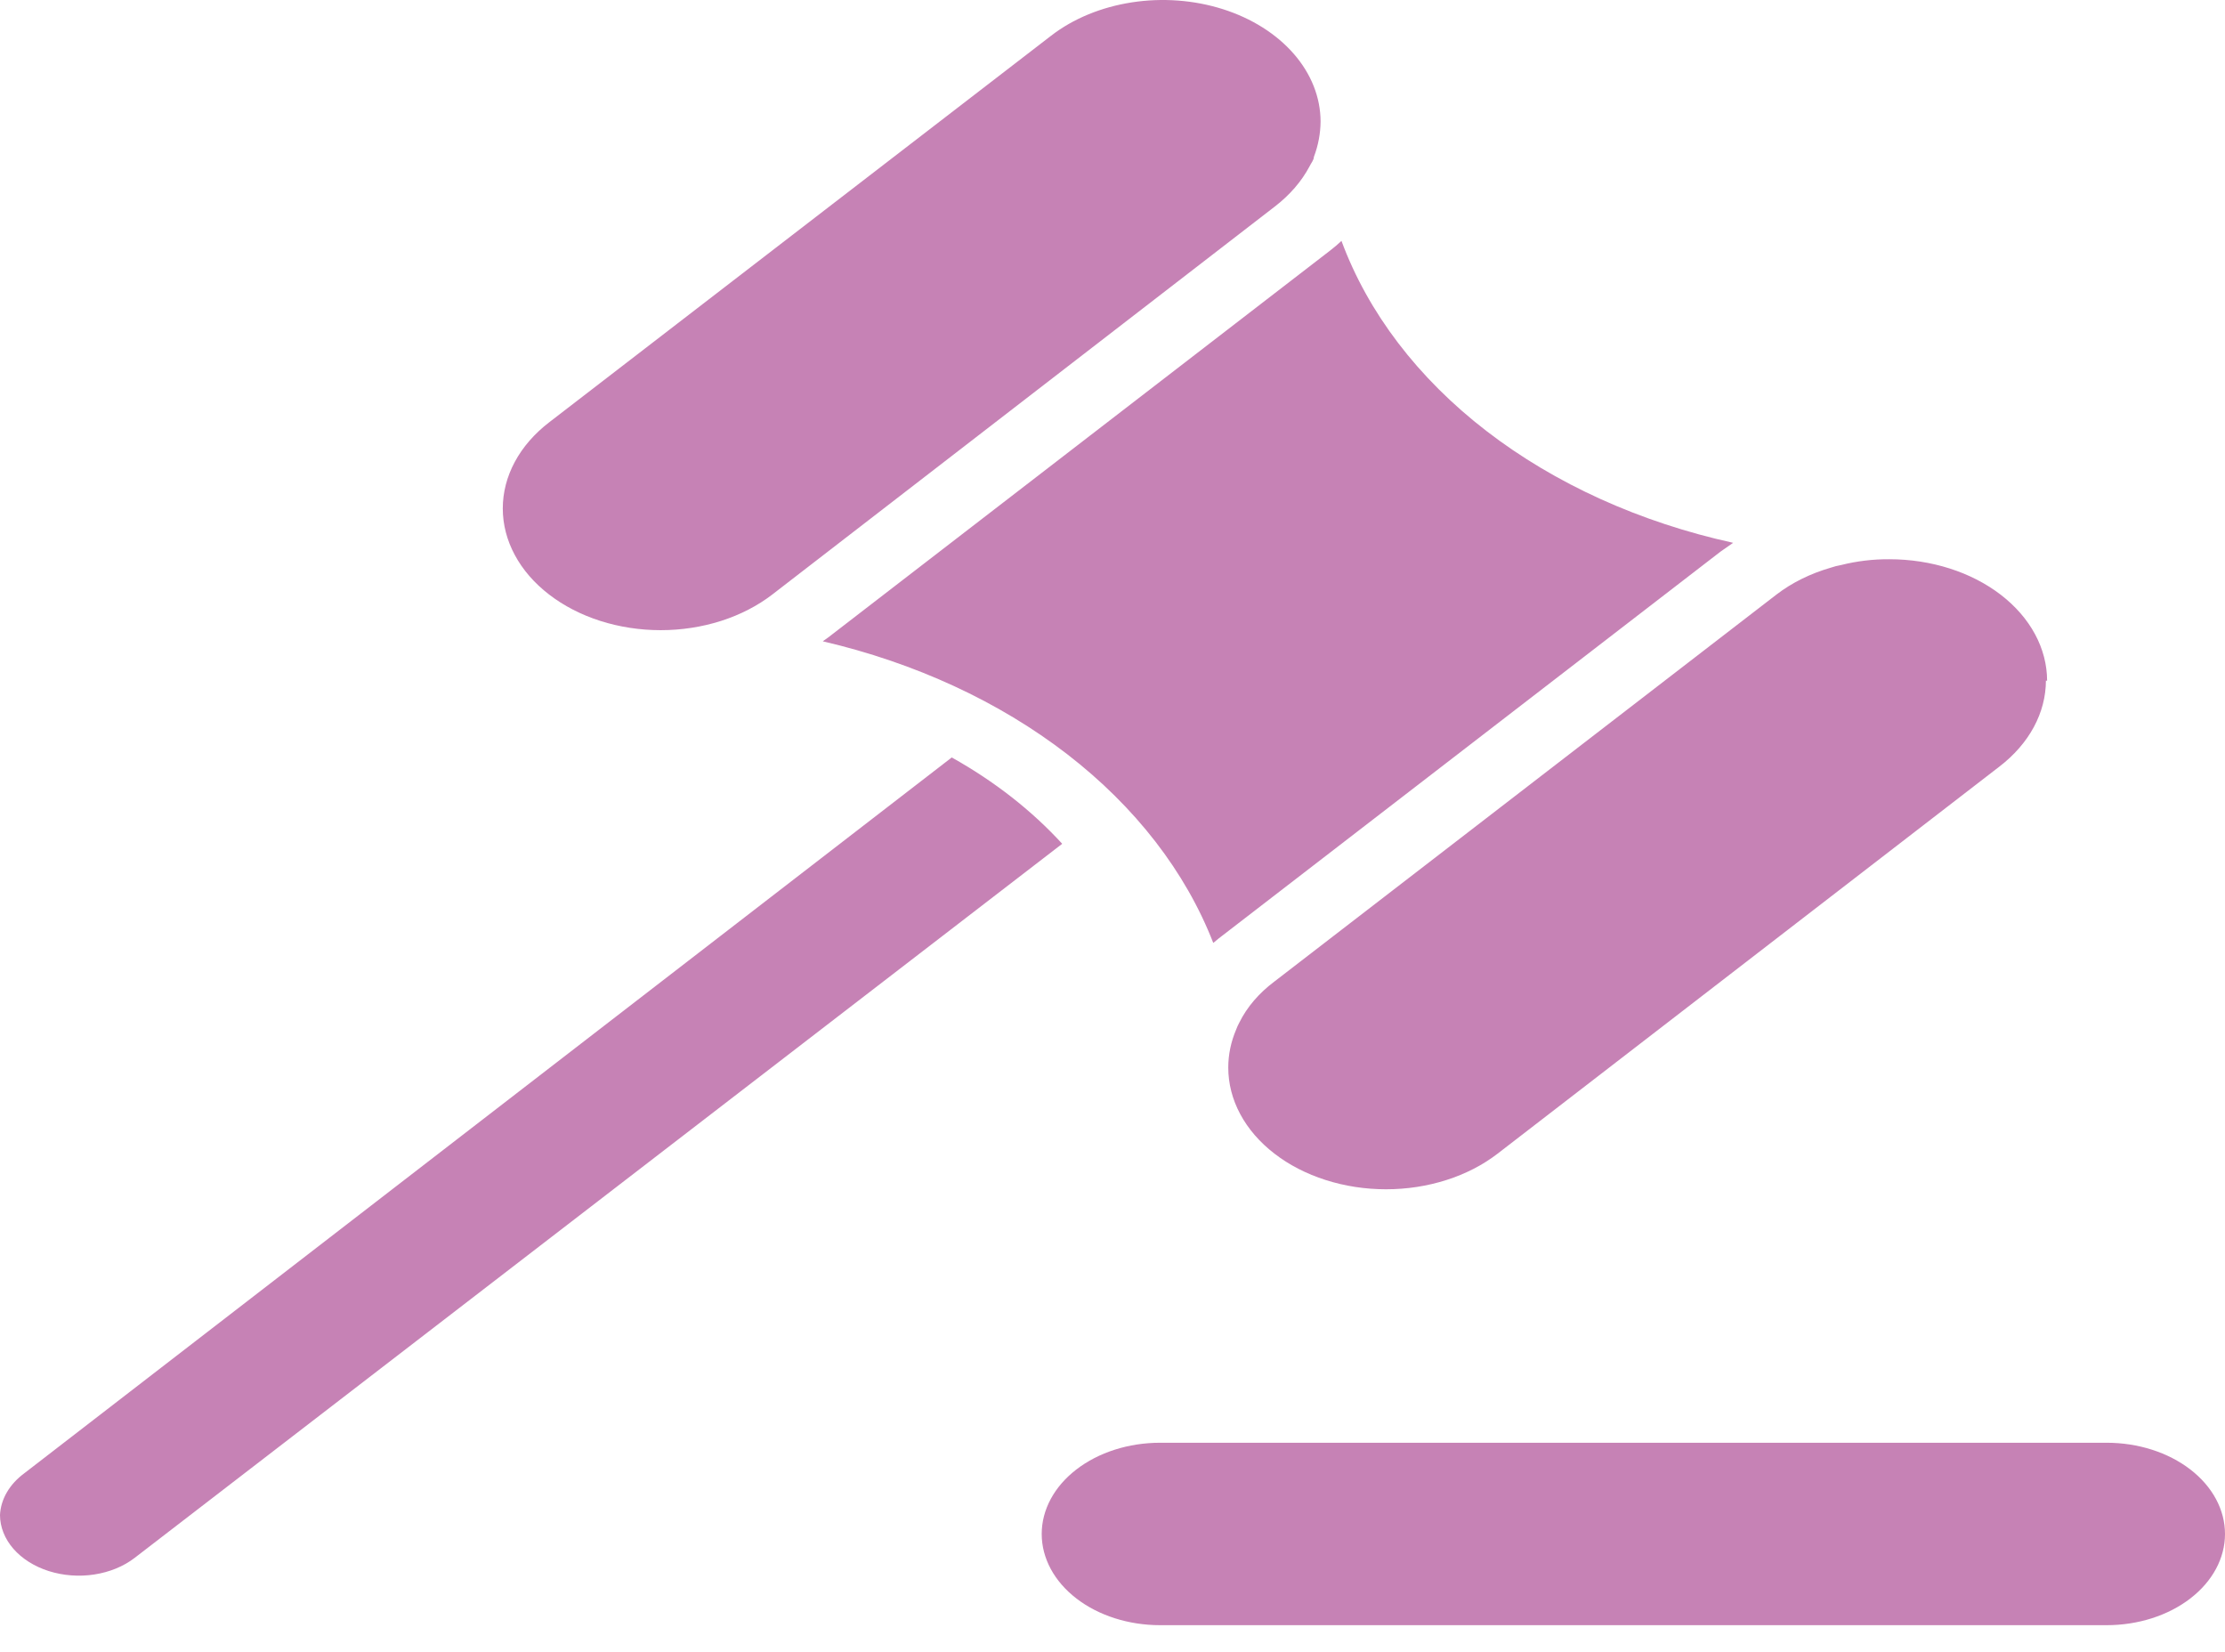 <svg width="66" height="49" viewBox="0 0 66 49" fill="none" xmlns="http://www.w3.org/2000/svg">
<path d="M16.287 17.633C15.851 17.298 15.506 16.9 15.271 16.462C15.035 16.024 14.914 15.555 14.914 15.081C14.914 14.607 15.035 14.137 15.271 13.699C15.506 13.261 15.851 12.864 16.287 12.528L31.181 1.058C31.834 0.553 32.668 0.21 33.575 0.07C34.482 -0.07 35.423 0.001 36.278 0.273C37.133 0.545 37.864 1.007 38.379 1.599C38.894 2.191 39.17 2.888 39.172 3.601C39.17 3.958 39.103 4.313 38.973 4.656C38.973 4.746 38.891 4.836 38.844 4.936C38.608 5.381 38.257 5.786 37.815 6.126L22.909 17.633C22.474 17.968 21.958 18.234 21.39 18.416C20.822 18.597 20.213 18.691 19.598 18.691C18.983 18.691 18.374 18.597 17.805 18.416C17.237 18.234 16.721 17.968 16.287 17.633ZM31.508 25.027L3.99 46.21C3.663 46.461 3.246 46.631 2.794 46.7C2.341 46.769 1.872 46.733 1.446 46.598C1.019 46.462 0.655 46.232 0.397 45.937C0.14 45.641 0.002 45.294 0 44.938C0.021 44.466 0.282 44.02 0.725 43.694L28.232 22.466C29.5 23.175 30.606 24.041 31.508 25.027ZM36.153 27.832L35.989 27.967C35.167 25.855 33.679 23.932 31.658 22.371C29.636 20.81 27.145 19.659 24.406 19.021L24.57 18.904L39.453 7.433C39.57 7.343 39.687 7.244 39.792 7.145C40.58 9.276 42.06 11.217 44.093 12.784C46.127 14.351 48.645 15.492 51.41 16.1L51.036 16.361L36.153 27.832ZM60.688 20.185C60.687 20.659 60.565 21.129 60.328 21.567C60.091 22.005 59.744 22.402 59.308 22.737L44.425 34.216C43.99 34.552 43.474 34.818 42.906 34.999C42.338 35.181 41.729 35.274 41.114 35.274C40.499 35.274 39.89 35.181 39.322 34.999C38.754 34.818 38.237 34.552 37.803 34.216C37.368 33.881 37.024 33.483 36.789 33.045C36.554 32.607 36.434 32.138 36.434 31.664C36.434 31.281 36.513 30.901 36.668 30.537C36.694 30.467 36.725 30.397 36.762 30.33C36.989 29.87 37.345 29.455 37.803 29.112L52.697 17.633C53.152 17.284 53.699 17.013 54.3 16.839C54.401 16.804 54.507 16.777 54.616 16.758C55.077 16.642 55.559 16.584 56.043 16.587C57.285 16.587 58.475 16.967 59.352 17.643C60.23 18.32 60.723 19.237 60.723 20.194L60.688 20.185ZM62.49 42.792H34.41C33.479 42.792 32.586 43.077 31.928 43.585C31.27 44.092 30.9 44.78 30.9 45.498C30.9 46.215 31.27 46.903 31.928 47.41C32.586 47.918 33.479 48.203 34.41 48.203H62.49C63.421 48.203 64.314 47.918 64.972 47.41C65.63 46.903 66 46.215 66 45.498C66 44.78 65.63 44.092 64.972 43.585C64.314 43.077 63.421 42.792 62.49 42.792Z" fill="#C682B5"/>
</svg>

